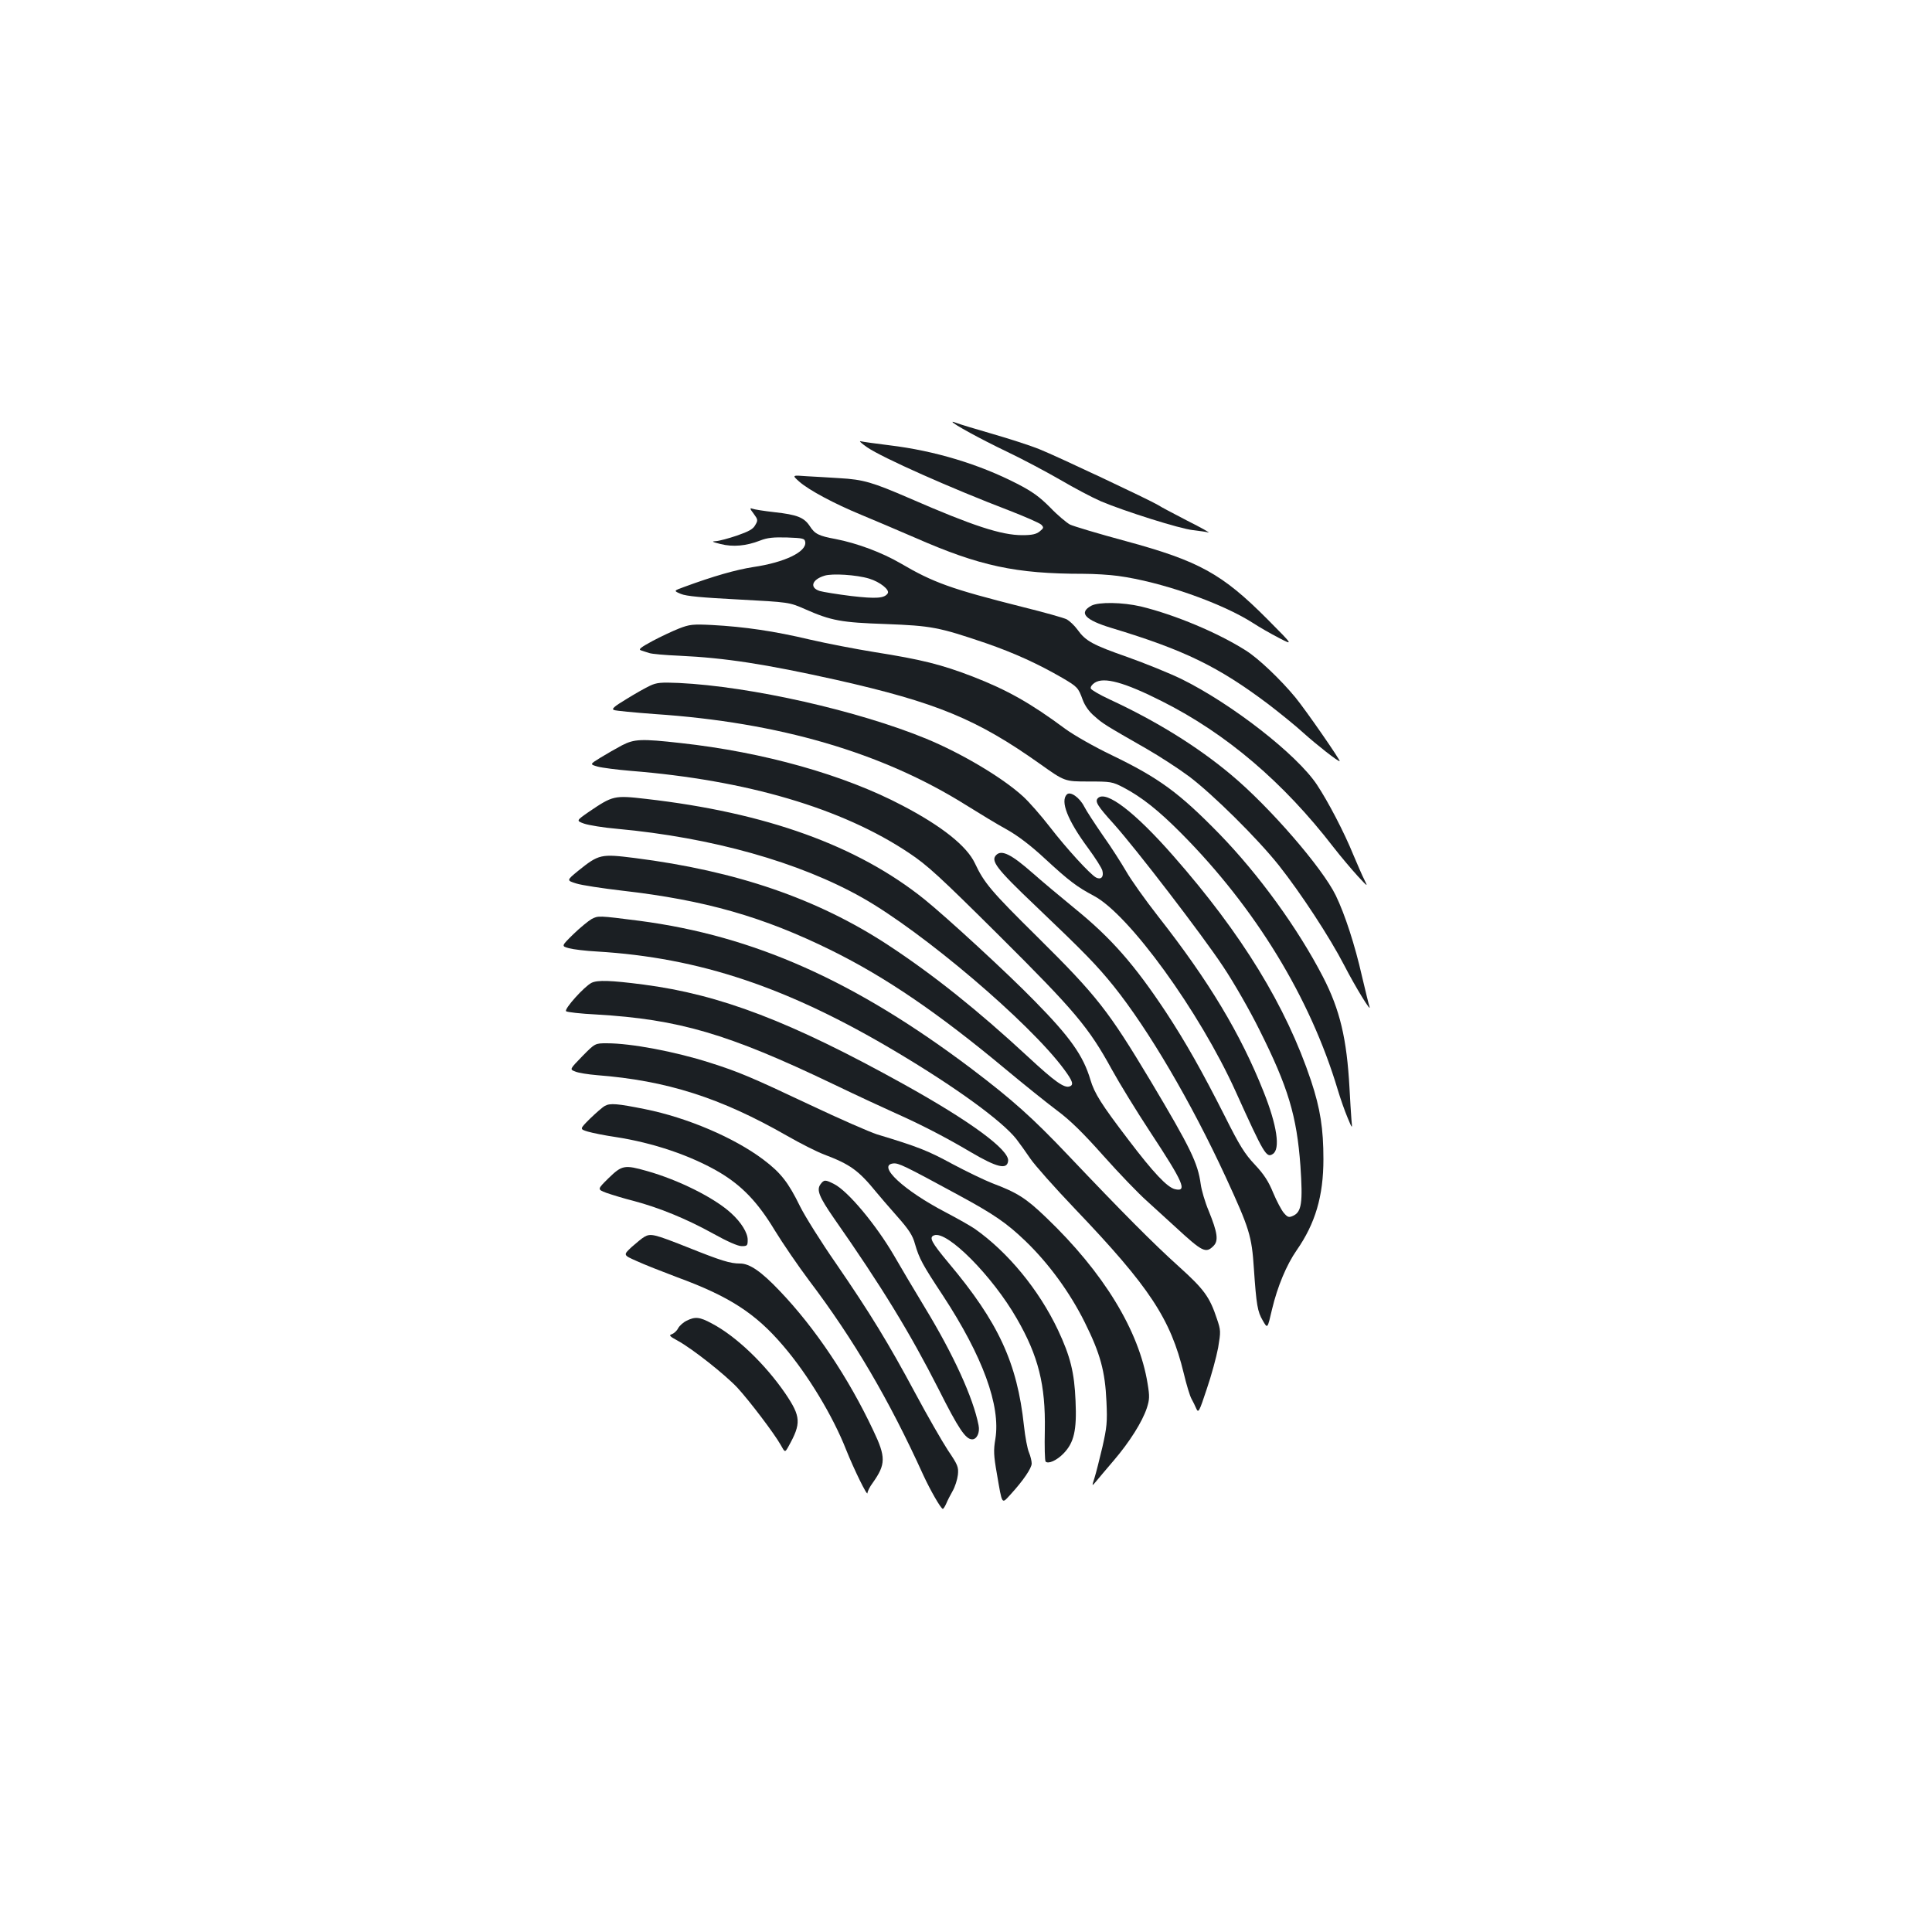 <?xml version="1.0" standalone="no"?>
<!DOCTYPE svg PUBLIC "-//W3C//DTD SVG 20010904//EN"
 "http://www.w3.org/TR/2001/REC-SVG-20010904/DTD/svg10.dtd">
<svg version="1.0" xmlns="http://www.w3.org/2000/svg"
 width="1000pt" height="1000pt" viewBox="0 0 1000 1000"
 preserveAspectRatio="xMidYMid meet">
<g transform="translate(0,1000) scale(0.1,-0.1)"
fill="#1b1f23" stroke="none">
<path d="M4930 7816 c0 -9 148 -90 280 -153 80 -38 204 -104 277 -146 73 -43
168 -93 212 -112 121 -51 408 -142 476 -149 33 -4 69 -9 80 -12 11 -3 -38 25
-110 61 -71 37 -140 73 -151 81 -41 25 -522 252 -612 288 -49 20 -161 56 -248
81 -87 25 -169 50 -181 55 -13 5 -23 8 -23 6z"/>
<path d="M4488 7685 c78 -54 439 -214 732 -326 85 -33 161 -66 170 -75 13 -14
13 -17 -9 -35 -18 -14 -39 -19 -90 -19 -108 0 -255 48 -581 190 -194 84 -241
98 -364 105 -50 3 -126 8 -169 10 -78 6 -78 6 -40 -28 50 -44 181 -114 319
-171 61 -25 187 -79 280 -119 335 -147 521 -187 871 -187 56 0 137 -5 180 -11
223 -30 537 -140 699 -244 32 -21 93 -56 134 -77 75 -39 75 -39 -60 97 -234
235 -353 301 -732 404 -141 38 -271 77 -290 86 -18 10 -65 49 -103 89 -55 55
-92 82 -170 122 -196 101 -427 171 -660 199 -71 9 -139 18 -150 21 -11 3 4
-11 33 -31z"/>
<path d="M3901 7341 c22 -30 23 -34 8 -59 -11 -21 -34 -33 -94 -54 -44 -15
-93 -28 -110 -29 -24 -1 -19 -4 25 -15 64 -16 132 -10 204 18 38 15 69 18 140
16 84 -3 91 -5 94 -24 7 -50 -106 -105 -269 -129 -90 -14 -206 -47 -358 -103
-55 -20 -55 -20 -17 -36 28 -12 109 -19 299 -29 262 -14 262 -14 344 -50 136
-60 187 -69 418 -77 236 -9 274 -16 518 -99 147 -51 268 -106 396 -180 78 -46
82 -50 105 -113 11 -30 33 -62 61 -85 43 -39 57 -47 270 -169 66 -38 165 -102
220 -143 123 -93 353 -320 465 -461 113 -143 262 -370 338 -517 56 -109 144
-253 130 -212 -3 8 -20 78 -38 154 -37 164 -89 323 -136 420 -70 144 -344 460
-542 625 -174 146 -389 279 -629 390 -50 23 -94 49 -97 56 -3 8 6 21 20 30 48
32 155 2 349 -96 332 -167 627 -418 887 -755 38 -49 95 -116 125 -149 53 -57
54 -58 35 -20 -11 21 -36 80 -57 129 -47 116 -130 275 -189 364 -104 156 -440
418 -702 547 -62 30 -188 81 -278 113 -180 63 -217 83 -259 142 -16 22 -41 45
-55 53 -15 8 -119 37 -232 65 -368 93 -458 125 -630 226 -95 55 -222 103 -335
125 -87 16 -107 26 -133 66 -30 46 -66 60 -184 73 -53 6 -104 14 -114 18 -14
5 -13 0 7 -26z m598 -336 c56 -17 107 -58 96 -76 -17 -26 -59 -29 -189 -14
-72 9 -146 21 -163 26 -54 17 -41 59 24 79 39 13 167 5 232 -15z"/>
<path d="M5649 6865 c-68 -37 -33 -74 106 -116 374 -113 551 -199 810 -394 60
-46 143 -113 182 -149 68 -61 176 -146 187 -146 8 0 -174 263 -229 330 -75 91
-190 201 -255 242 -144 92 -368 186 -545 229 -95 22 -218 24 -256 4z"/>
<path d="M3515 6747 c-33 -13 -95 -42 -138 -65 -59 -32 -74 -43 -60 -48 10 -3
29 -10 43 -14 14 -5 84 -11 155 -14 238 -11 445 -43 814 -125 518 -117 727
-203 1054 -435 128 -91 128 -91 250 -91 117 0 124 -1 182 -31 95 -50 182 -119
300 -238 383 -386 667 -851 809 -1326 14 -47 37 -112 51 -145 25 -60 25 -60
20 -10 -2 28 -7 101 -10 163 -14 255 -49 405 -138 577 -130 251 -331 528 -536
739 -208 213 -312 289 -556 407 -92 44 -197 104 -242 137 -178 132 -298 200
-478 270 -164 63 -264 88 -510 127 -93 15 -244 44 -335 65 -181 43 -336 66
-505 75 -99 5 -116 3 -170 -18z"/>
<path d="M3365 6451 c-22 -10 -77 -41 -122 -69 -65 -39 -79 -52 -65 -57 9 -4
105 -13 212 -21 642 -43 1176 -199 1610 -471 69 -43 164 -101 212 -127 57 -32
124 -83 195 -149 129 -119 167 -147 255 -194 182 -96 547 -599 734 -1013 147
-325 159 -345 192 -323 40 25 22 148 -48 323 -119 299 -282 571 -544 905 -69
88 -144 194 -167 235 -24 41 -77 125 -120 185 -42 61 -86 128 -97 150 -24 47
-72 81 -90 63 -35 -35 4 -134 108 -275 39 -53 73 -106 76 -120 8 -32 -7 -48
-33 -35 -31 17 -152 149 -240 263 -45 58 -107 129 -138 157 -105 96 -316 222
-500 298 -352 145 -908 271 -1281 289 -93 4 -115 2 -149 -14z"/>
<path d="M3219 6142 c-30 -16 -79 -44 -110 -63 -57 -35 -57 -35 -15 -47 22 -6
100 -16 171 -22 601 -48 1095 -194 1440 -425 95 -63 158 -121 466 -427 392
-390 464 -475 584 -694 39 -71 128 -216 199 -324 171 -260 194 -311 127 -295
-40 10 -111 85 -240 255 -142 186 -176 241 -197 311 -37 125 -105 221 -288
407 -140 144 -457 435 -571 527 -346 278 -819 449 -1442 520 -164 19 -171 17
-295 -67 -66 -46 -66 -46 -25 -61 23 -8 101 -21 172 -27 489 -45 942 -172
1269 -357 313 -177 864 -645 1043 -887 45 -61 52 -81 30 -89 -28 -11 -78 25
-217 154 -257 238 -488 423 -724 578 -365 239 -783 383 -1311 450 -175 22
-185 20 -292 -66 -61 -50 -61 -50 -10 -66 29 -9 135 -25 237 -37 429 -49 731
-135 1085 -310 277 -137 548 -321 895 -610 96 -80 218 -178 270 -217 69 -51
135 -116 241 -235 81 -91 182 -196 225 -234 42 -38 109 -99 148 -135 140 -129
157 -138 197 -98 27 27 21 69 -25 182 -19 45 -37 107 -41 137 -15 110 -51 185
-259 534 -219 365 -277 440 -586 746 -241 238 -276 280 -324 382 -42 89 -171
192 -376 299 -302 159 -718 276 -1147 323 -205 23 -240 21 -304 -12z"/>
<path d="M5683 5869 c-17 -17 -4 -39 82 -134 115 -128 459 -576 566 -738 55
-82 139 -229 187 -326 150 -299 194 -447 213 -706 13 -191 6 -238 -38 -258
-22 -10 -28 -8 -48 15 -12 14 -37 61 -55 104 -24 59 -48 96 -95 146 -52 55
-79 98 -155 250 -119 235 -202 382 -305 539 -163 246 -283 383 -470 535 -77
63 -176 146 -220 185 -109 96 -160 122 -188 94 -31 -30 -1 -70 202 -263 256
-244 318 -308 406 -417 180 -225 400 -599 580 -989 122 -265 134 -303 145
-471 13 -191 19 -224 46 -270 25 -43 24 -45 48 58 28 118 75 230 127 305 97
139 139 281 139 472 0 158 -16 261 -64 406 -129 386 -358 760 -713 1164 -198
226 -348 341 -390 299z"/>
<path d="M3062 5243 c-17 -10 -60 -45 -95 -79 -62 -61 -62 -61 -22 -72 22 -6
87 -14 145 -17 531 -32 988 -185 1550 -520 309 -184 545 -356 620 -450 17 -22
50 -68 73 -102 23 -34 127 -151 231 -260 387 -405 495 -570 563 -851 14 -59
32 -118 40 -132 8 -14 19 -37 25 -51 11 -24 15 -17 54 101 24 70 50 166 59
214 14 84 14 90 -6 149 -38 115 -67 154 -199 273 -130 117 -291 279 -570 573
-185 195 -289 288 -500 448 -606 457 -1127 689 -1721 767 -212 27 -212 27
-247 9z"/>
<path d="M3062 4913 c-38 -19 -143 -136 -132 -147 5 -5 76 -13 157 -17 426
-25 680 -99 1223 -359 129 -62 274 -129 321 -150 133 -59 263 -126 393 -203
136 -80 189 -93 194 -46 7 57 -196 206 -542 398 -582 323 -947 463 -1346 515
-170 22 -237 24 -268 9z"/>
<path d="M3014 4533 c-66 -68 -66 -68 -37 -79 15 -7 66 -15 113 -19 360 -28
638 -116 984 -314 68 -39 153 -82 190 -96 137 -52 179 -82 272 -196 16 -20 64
-75 107 -124 61 -69 81 -99 93 -144 22 -76 39 -107 144 -266 207 -316 300
-571 272 -743 -10 -58 -9 -85 8 -181 28 -163 24 -157 69 -108 67 73 111 138
111 162 0 12 -6 38 -14 57 -8 18 -20 81 -26 138 -35 326 -132 536 -390 843
-90 108 -103 133 -75 143 67 26 302 -211 428 -431 112 -194 149 -344 145 -577
-2 -86 0 -159 4 -163 14 -14 58 6 93 42 54 56 69 119 62 272 -6 147 -27 231
-91 367 -99 209 -260 404 -431 524 -22 15 -89 53 -150 85 -217 113 -357 243
-272 253 28 3 57 -11 337 -163 183 -99 250 -145 346 -237 122 -117 232 -268
309 -423 80 -161 105 -252 112 -410 5 -106 2 -133 -21 -235 -15 -63 -33 -135
-41 -160 -14 -44 -14 -44 8 -18 12 15 54 64 93 110 81 95 146 198 170 270 14
44 15 60 4 126 -44 275 -229 577 -525 860 -105 101 -150 129 -280 178 -38 15
-132 60 -207 100 -125 68 -175 88 -390 153 -37 12 -193 80 -345 152 -305 144
-369 171 -517 218 -181 58 -409 101 -535 101 -61 0 -61 0 -127 -67z"/>
<path d="M3131 4276 c-13 -7 -48 -38 -78 -67 -53 -53 -53 -53 -11 -66 24 -7
88 -20 143 -28 196 -30 391 -96 539 -183 116 -69 198 -154 286 -300 41 -67
121 -184 178 -260 230 -304 413 -615 591 -1007 37 -80 91 -174 101 -175 3 0
11 12 18 28 6 15 21 44 33 65 12 21 24 58 27 83 4 41 0 51 -52 128 -30 46
-106 178 -167 292 -141 263 -234 415 -411 673 -78 112 -161 245 -186 295 -62
127 -101 176 -191 244 -150 113 -393 217 -612 261 -144 29 -181 32 -208 17z"/>
<path d="M3150 3902 c-59 -58 -59 -58 -12 -76 26 -9 90 -29 142 -42 132 -35
274 -93 411 -169 74 -41 128 -65 148 -65 29 0 31 3 31 33 0 36 -34 91 -86 138
-86 79 -272 172 -436 218 -116 33 -129 30 -198 -37z"/>
<path d="M4246 3869 c-20 -29 -6 -64 70 -174 249 -356 394 -594 542 -885 103
-205 140 -260 174 -260 24 0 41 35 33 73 -28 143 -130 366 -279 611 -57 94
-128 214 -159 268 -93 159 -237 332 -309 369 -47 24 -53 24 -72 -2z"/>
<path d="M3335 3598 c-11 -6 -40 -30 -65 -52 -45 -42 -45 -42 25 -73 39 -18
133 -55 210 -84 270 -99 406 -187 549 -355 127 -148 257 -363 326 -539 41
-102 110 -243 110 -223 0 8 12 33 28 54 67 95 68 132 2 270 -128 272 -301 531
-485 723 -95 100 -155 141 -204 141 -52 0 -97 14 -277 86 -167 66 -186 71
-219 52z"/>
<path d="M3554 3164 c-17 -8 -37 -26 -44 -39 -7 -14 -22 -27 -33 -31 -16 -5
-11 -11 30 -33 77 -42 246 -176 310 -244 64 -70 190 -236 224 -296 22 -40 22
-40 40 -8 67 120 65 154 -16 274 -105 153 -255 297 -381 363 -63 34 -86 36
-130 14z"/>
</g>
</svg>
